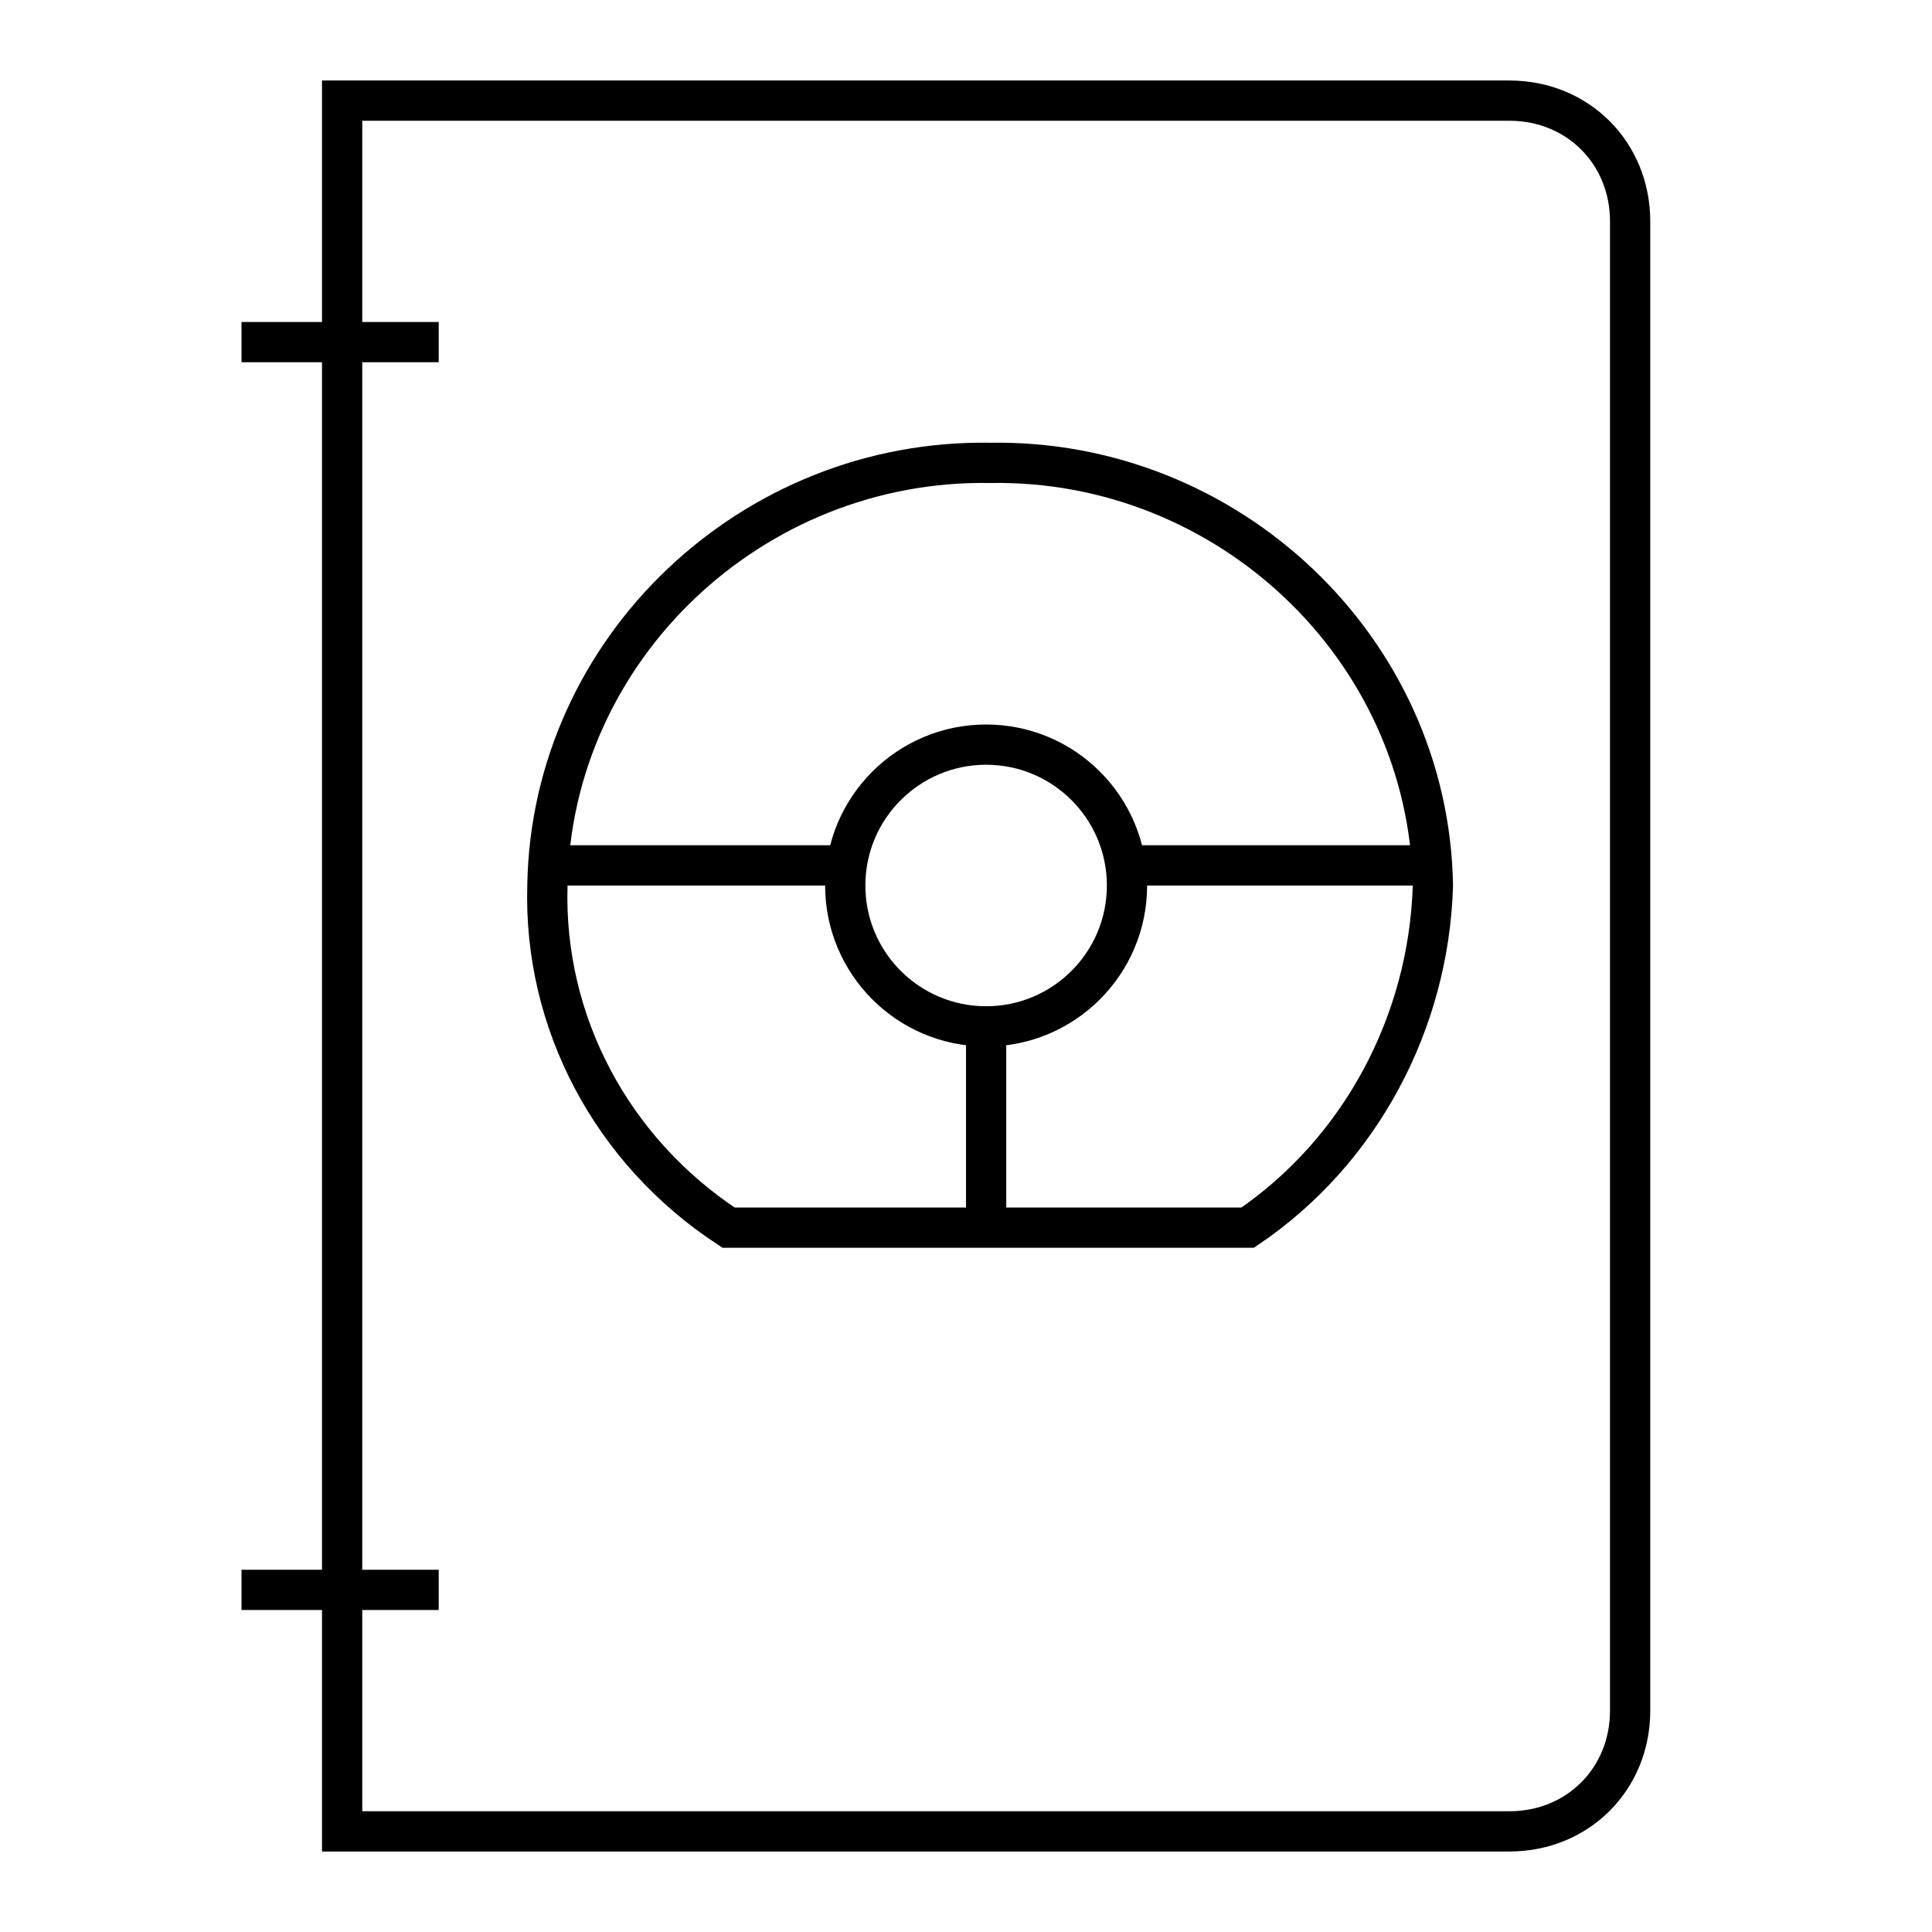 <?xml version="1.0" encoding="UTF-8"?>
<svg width="48px" height="48px" viewBox="0 0 48 48" version="1.1" xmlns="http://www.w3.org/2000/svg" xmlns:xlink="http://www.w3.org/1999/xlink">
    <!-- Generator: sketchtool 48.1 (47250) - http://www.bohemiancoding.com/sketch -->
    <title>logbook-large</title>
    <desc>Created with sketchtool.</desc>
    <defs/>
    <g id="icons-published" stroke="none" stroke-width="1" fill="none" fill-rule="evenodd">
        <g id="briefing" transform="translate(-3168, -922)"/>
        <g id="logbook-large" stroke="currentColor">
            <circle id="Oval" cx="24.5" cy="22" r="3.5"/>
            <path d="M24.5,25.5 L24.5,30.5 L24.5,25.5 Z M28,21.5 L35.5,21.5 L28,21.5 Z M21,21.5 L13.5,21.5 L21,21.5 Z M18.1,30.5 L31,30.5 C33.8,28.6 35.5,25.4 35.6,22 C35.5,16.1 30.5,11.4 24.6,11.5 C18.7,11.4 13.7,16.1 13.6,22 C13.5,25.4 15.2,28.6 18.1,30.5 Z" id="Shape"/>
            <path d="M6,39.5 L10.9,39.5 L6,39.5 Z M6,8.5 L10.9,8.5 L6,8.5 Z M37.5,45.5 L8.5,45.5 L8.5,2.5 L37.5,2.5 C39.2,2.5 40.5,3.8 40.5,5.5 C40.5,5.5 40.5,5.5 40.5,5.5 L40.5,42.5 C40.5,44.2 39.2,45.5 37.5,45.5 C37.5,45.5 37.5,45.5 37.5,45.5 Z" id="Shape"/>
        </g>
    </g>
</svg>